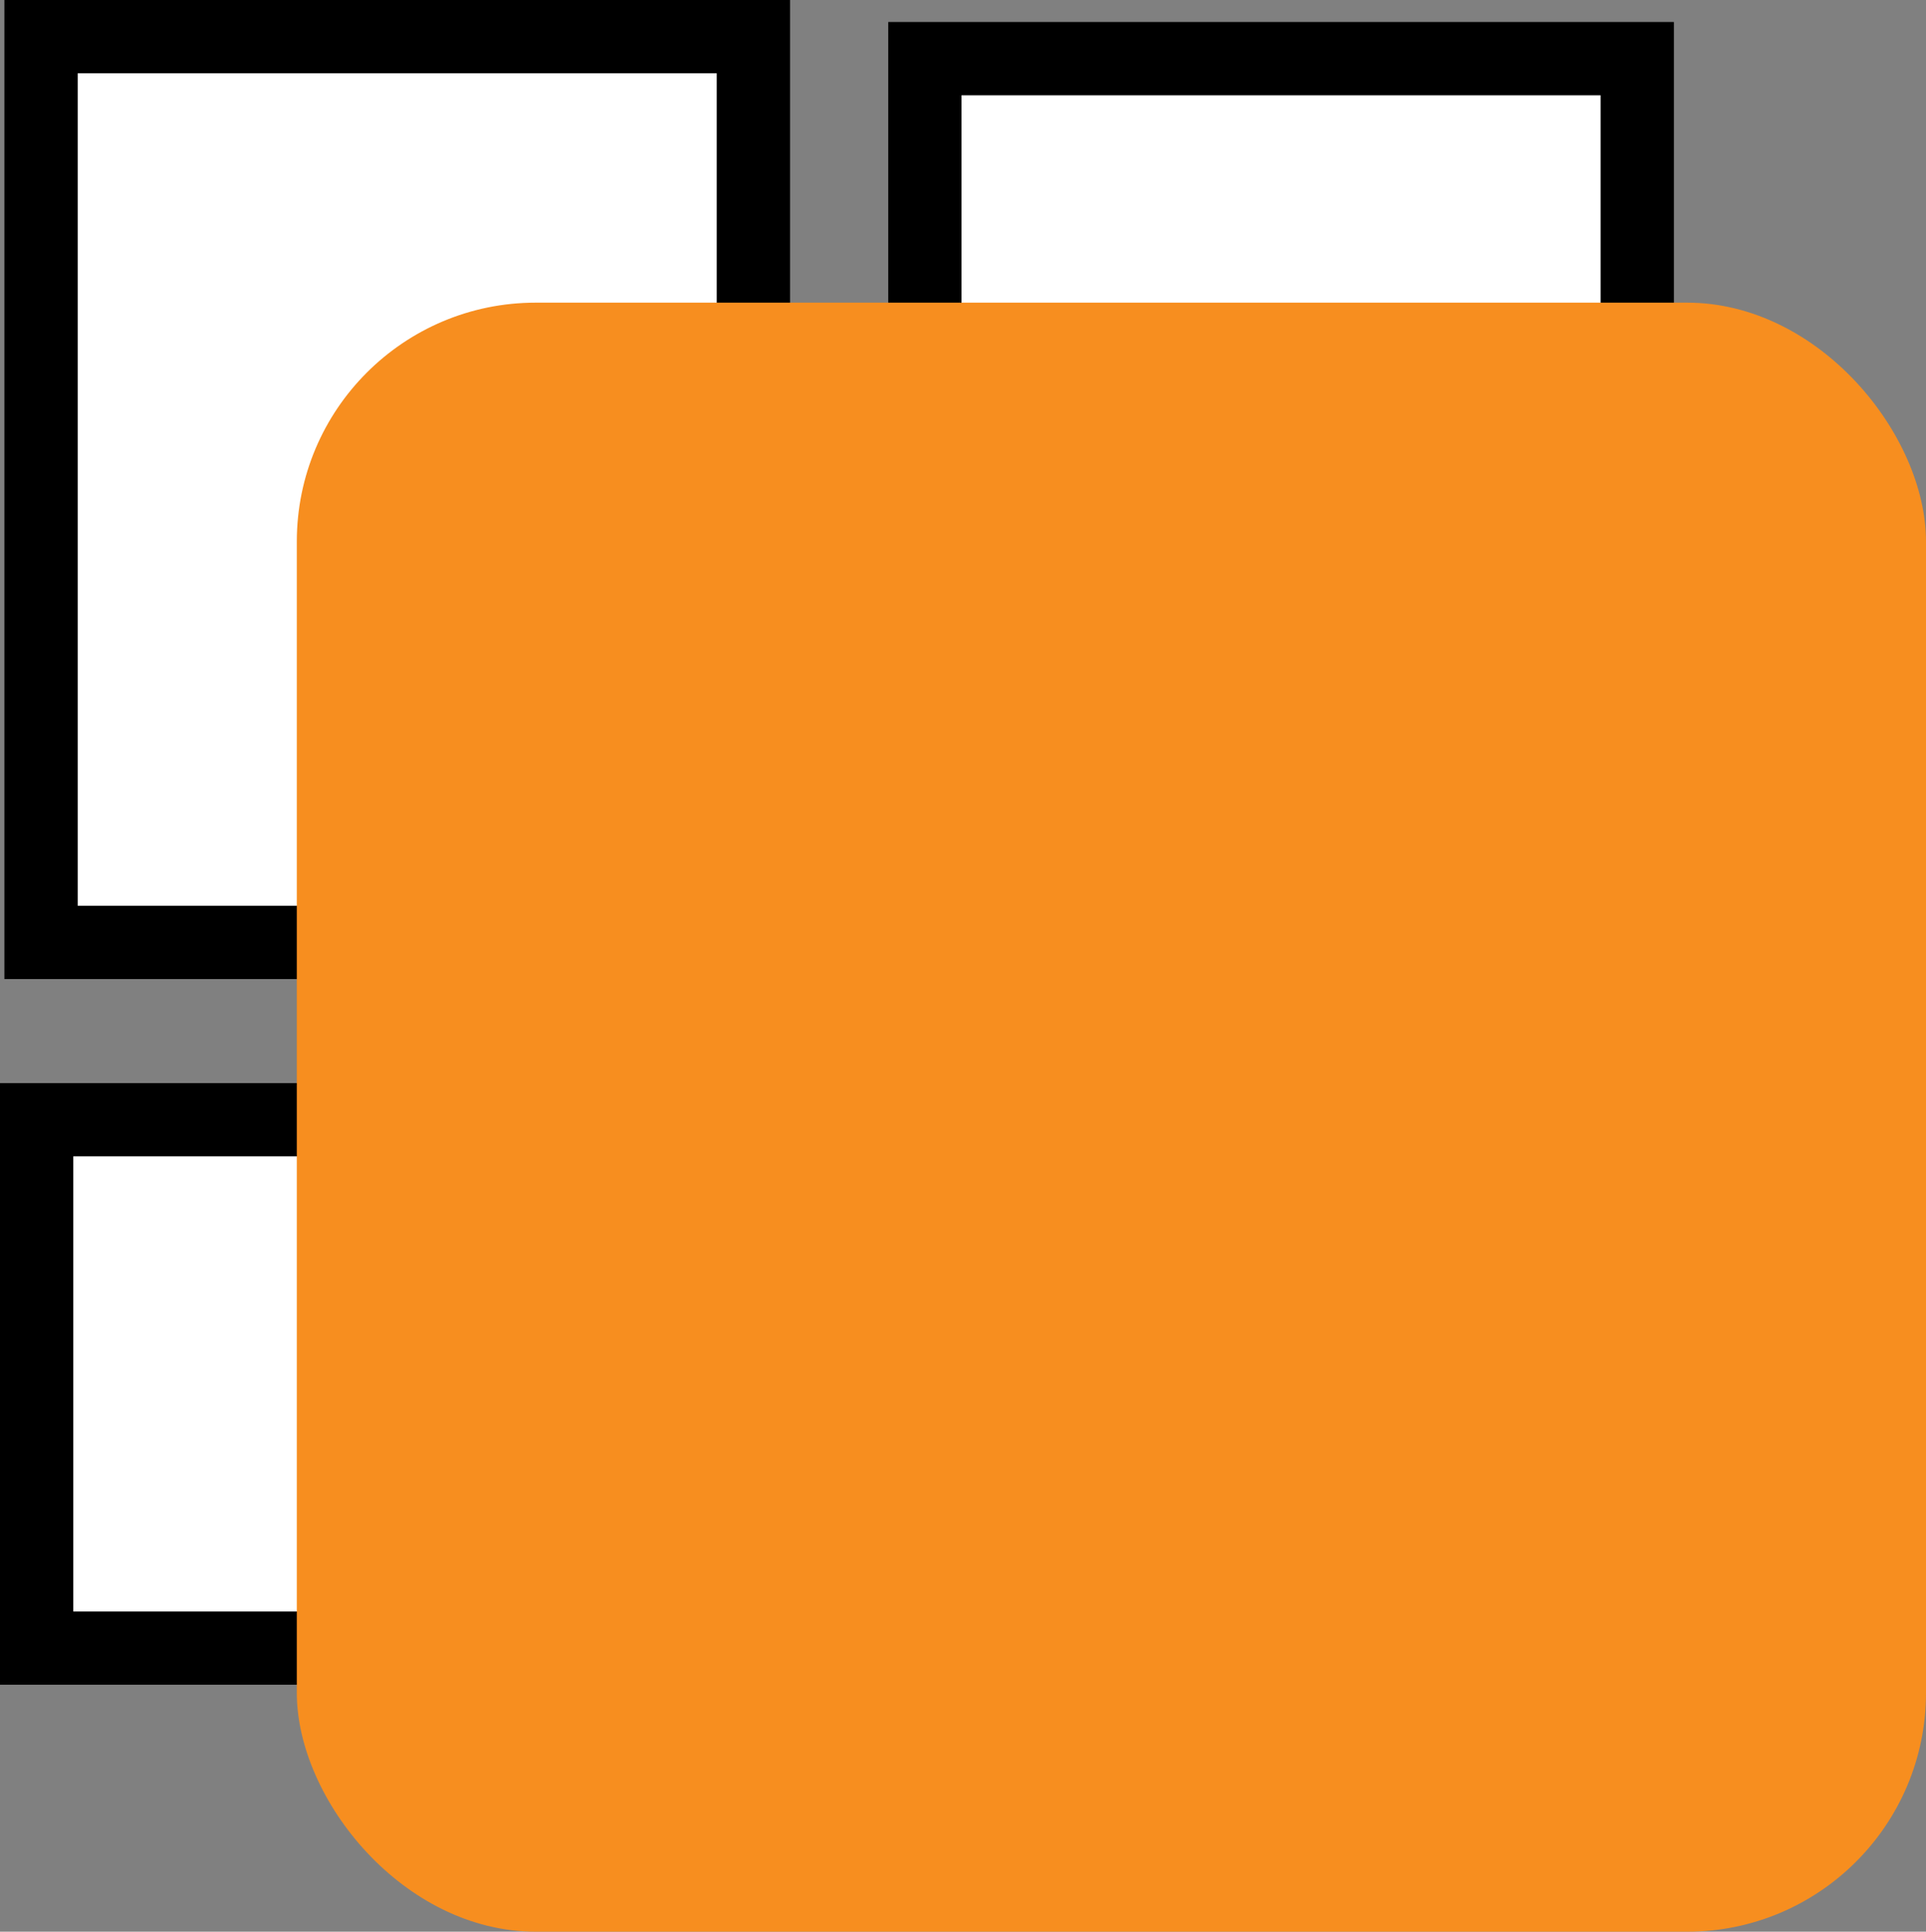 <svg xmlns="http://www.w3.org/2000/svg" viewBox="0 0 26.28 26.36"><rect x="0" y="0" width="26.28" height="26.36" fill="#808080" stroke="none"/><defs><style>.cls-1{isolation:isolate;}.cls-2{fill:#fff;stroke:#000;stroke-miterlimit:10;}.cls-3{fill:#f78e1f;mix-blend-mode:multiply;}</style></defs><g class="cls-1"><g id="Layer_3" data-name="Layer 3"><rect class="cls-2" x="0.56" y="0.5" width="9.72" height="12.36"/><rect class="cls-2" x="12.62" y="10.43" width="9.72" height="12.36"/><rect class="cls-2" x="12.62" y="0.8" width="9.72" height="7.21"/><rect class="cls-2" x="0.5" y="15.28" width="9.72" height="7.21"/><rect class="cls-3" x="4.05" y="4.13" width="22.23" height="22.23" rx="3.26"/></g></g></svg>